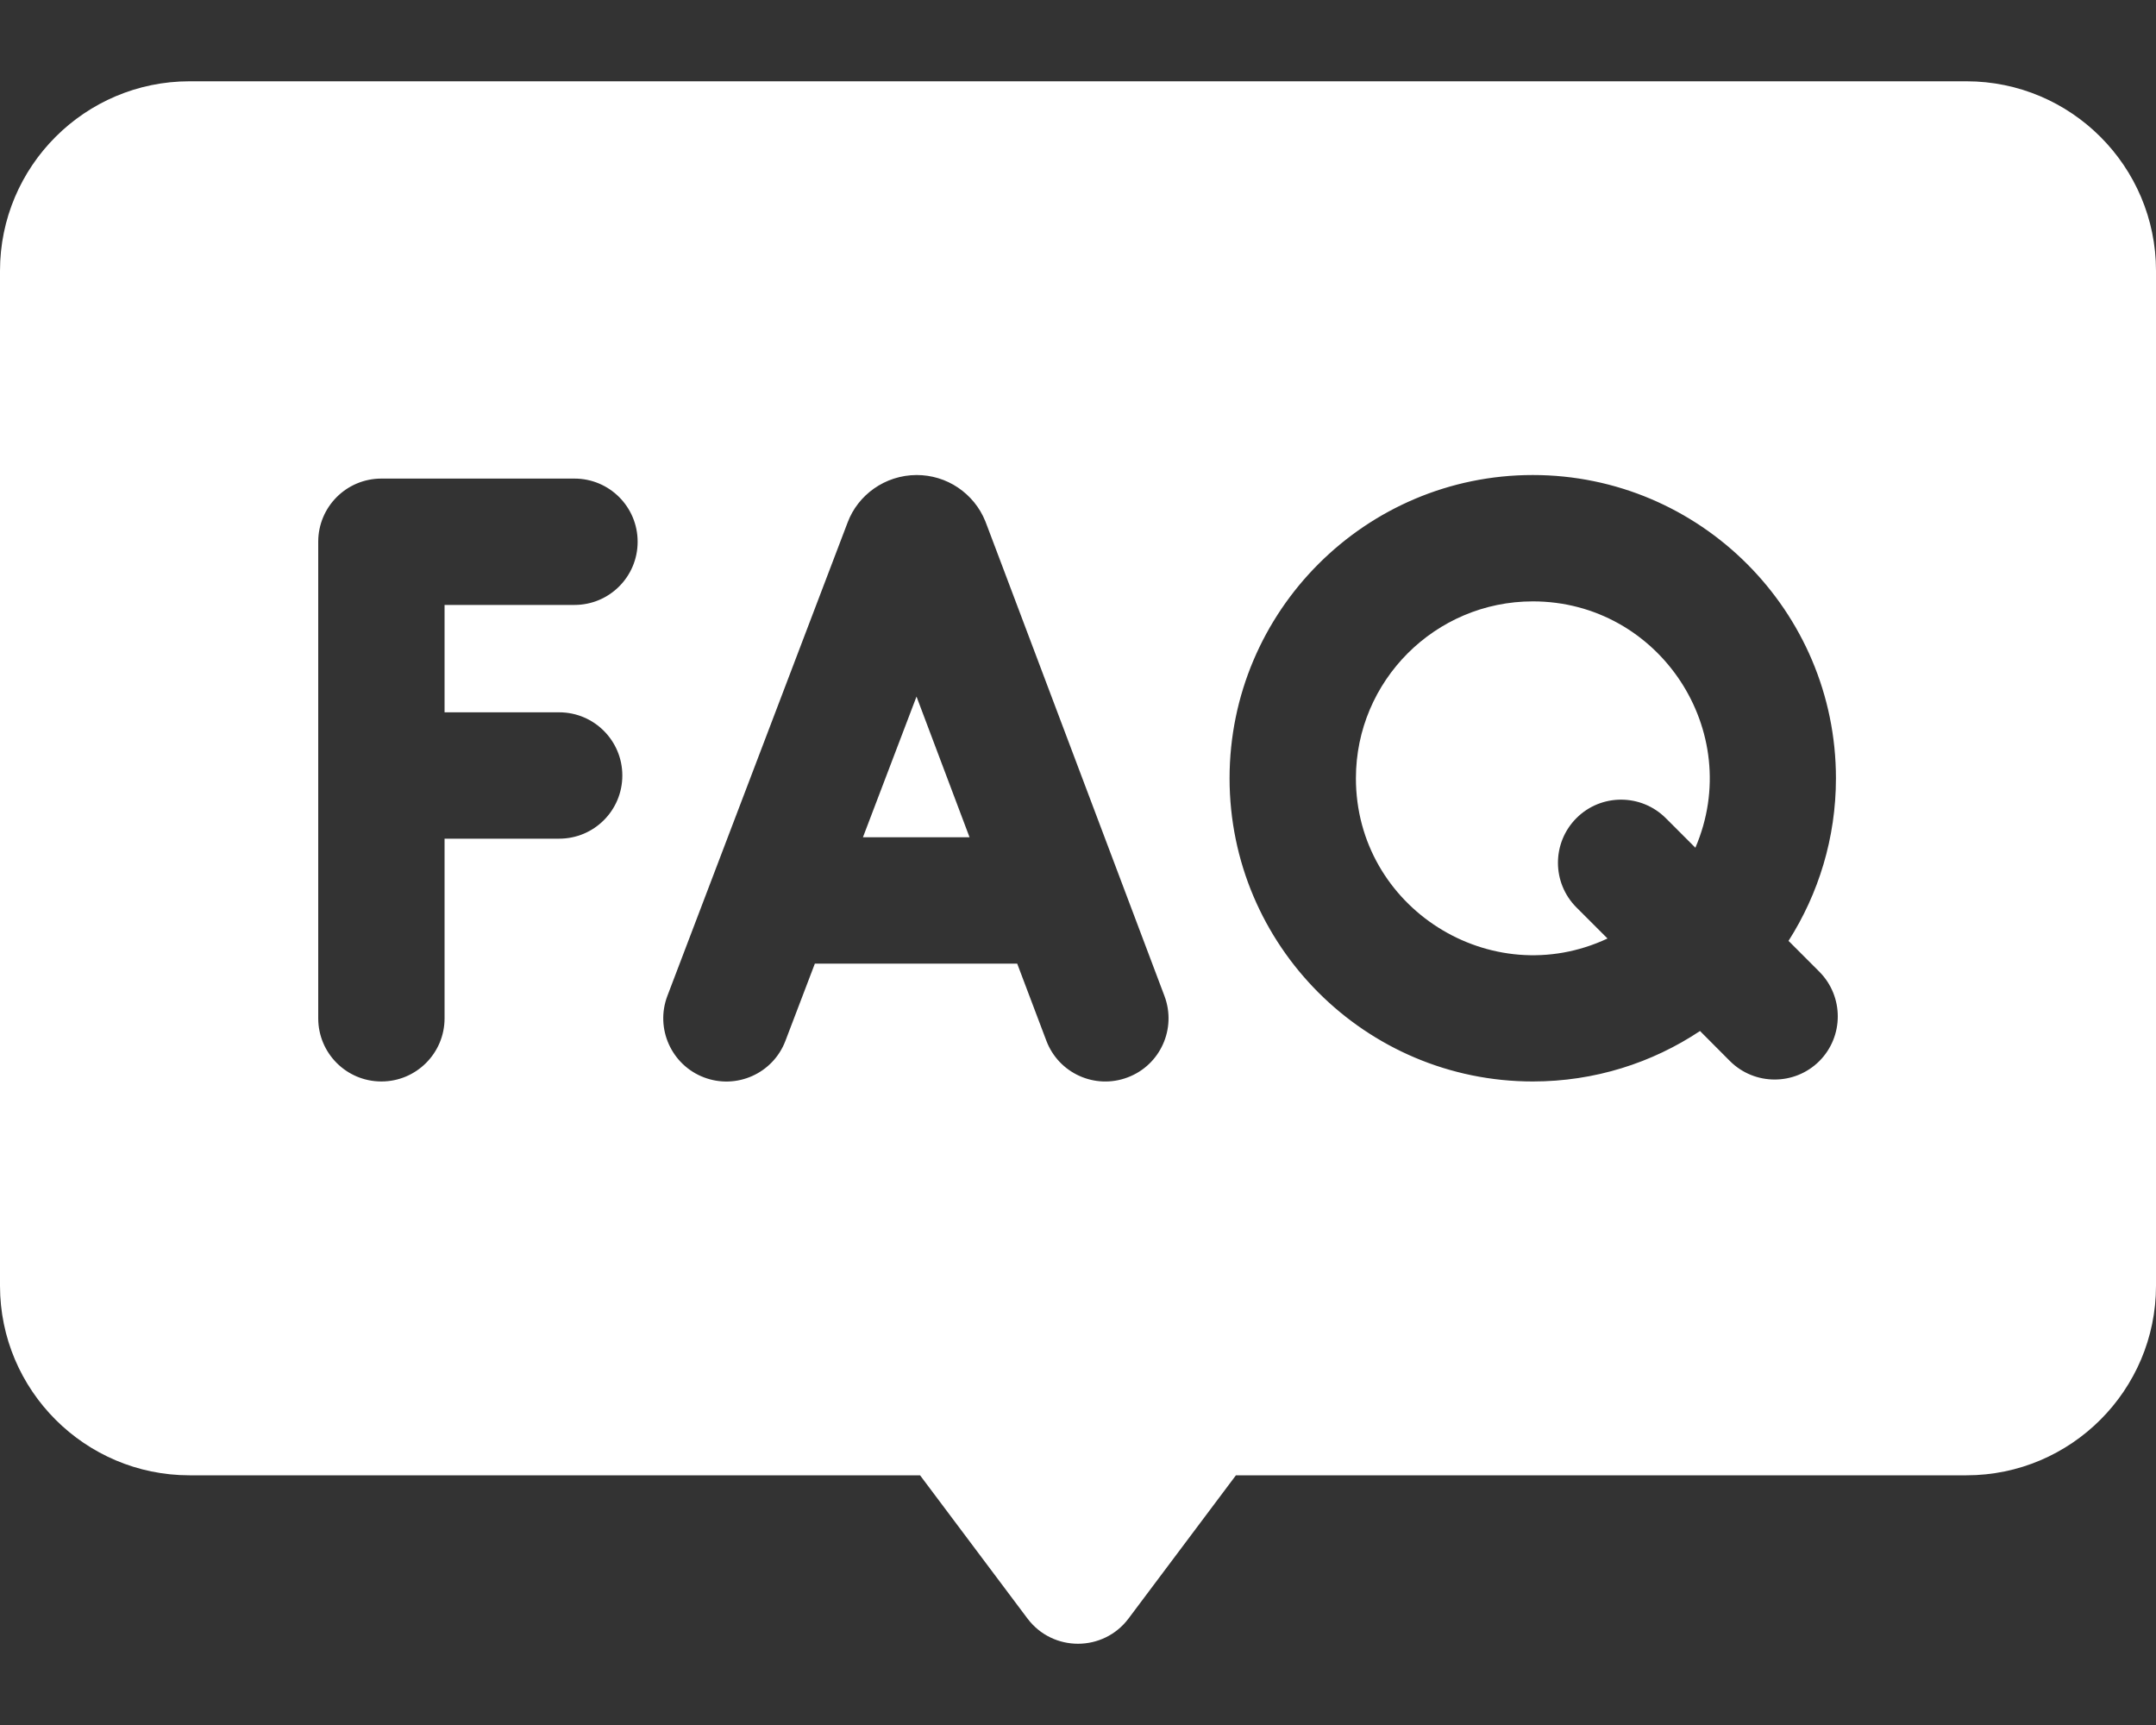 <svg width="20" height="16" viewBox="0 0 20 16" fill="none" xmlns="http://www.w3.org/2000/svg">
<rect x="0" y="0" width="20" height="16" fill="#333333" stroke="none"/>
<path d="M14.219 5.578C13.314 5.578 12.578 6.314 12.578 7.219C12.578 8.419 13.831 9.211 14.912 8.705L14.624 8.417C14.395 8.188 14.395 7.817 14.624 7.588C14.852 7.36 15.223 7.36 15.452 7.588L15.727 7.863C16.19 6.785 15.394 5.578 14.219 5.578Z" fill="white"/>
<path d="M18.242 0.754H1.758C0.789 0.754 0 1.542 0 2.512V11.926C0 12.895 0.789 13.684 1.758 13.684H8.535L9.531 15.012C9.766 15.325 10.235 15.324 10.469 15.012L11.465 13.684H18.242C19.211 13.684 20 12.895 20 11.926V2.512C20 1.542 19.211 0.754 18.242 0.754ZM5.187 6.607C5.511 6.607 5.773 6.87 5.773 7.193C5.773 7.517 5.511 7.779 5.187 7.779H4.124V9.445C4.124 9.769 3.861 10.031 3.538 10.031C3.214 10.031 2.952 9.769 2.952 9.445V5.025C2.952 4.701 3.214 4.439 3.538 4.439H5.329C5.653 4.439 5.915 4.701 5.915 5.025C5.915 5.349 5.653 5.611 5.329 5.611H4.124V6.607H5.187ZM10.461 9.993C10.158 10.108 9.82 9.955 9.706 9.652L9.436 8.938H7.559L7.286 9.654C7.171 9.957 6.832 10.108 6.53 9.993C6.228 9.878 6.076 9.539 6.191 9.237L7.863 4.846C7.958 4.592 8.208 4.407 8.503 4.406C8.64 4.406 8.773 4.446 8.886 4.522C8.999 4.598 9.088 4.706 9.139 4.832C9.145 4.846 9.071 4.649 10.802 9.238C10.916 9.541 10.764 9.879 10.461 9.993ZM16.877 9.842C16.648 10.07 16.277 10.07 16.048 9.842L15.77 9.563C15.325 9.859 14.792 10.031 14.219 10.031C12.668 10.031 11.406 8.77 11.406 7.219C11.406 5.668 12.668 4.406 14.219 4.406C15.77 4.406 17.031 5.668 17.031 7.219C17.031 7.773 16.869 8.291 16.591 8.727L16.877 9.013C17.105 9.242 17.105 9.613 16.877 9.842Z" fill="white"/>
<path d="M8.005 7.766H8.994L8.502 6.461L8.005 7.766Z" fill="white"/>
</svg>
